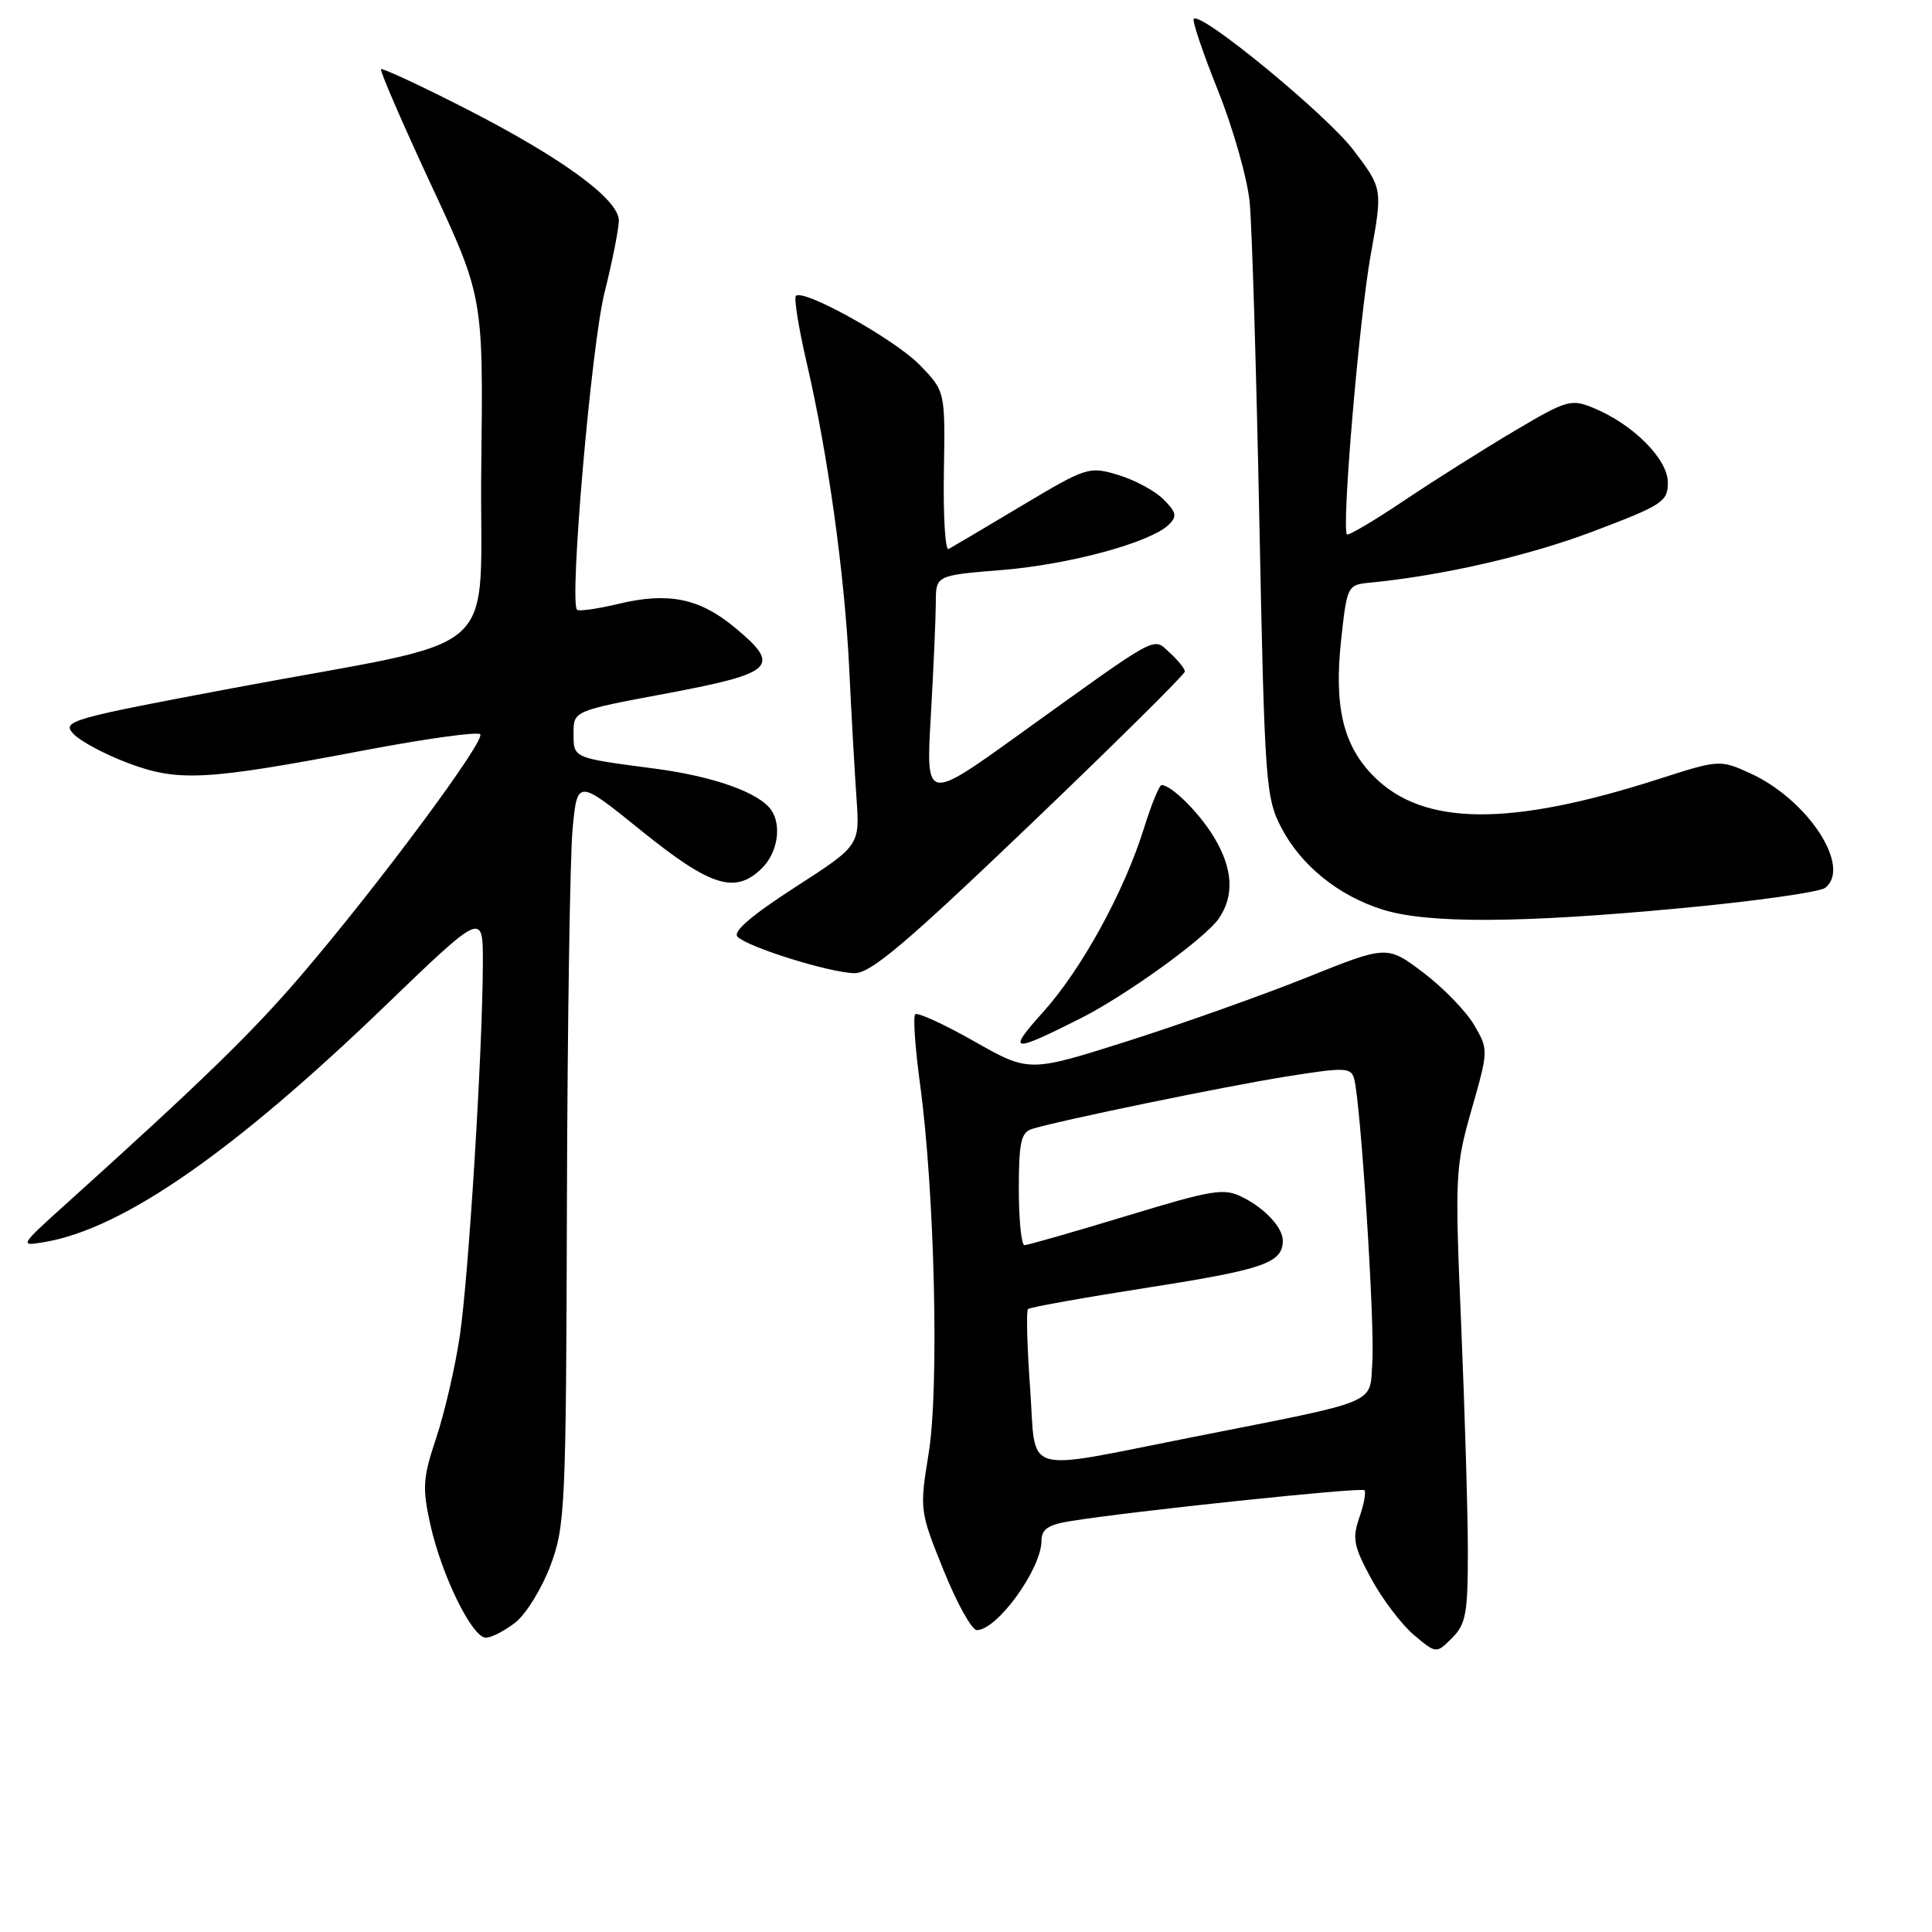 <?xml version="1.0" encoding="UTF-8" standalone="no"?>
<!DOCTYPE svg PUBLIC "-//W3C//DTD SVG 1.1//EN" "http://www.w3.org/Graphics/SVG/1.1/DTD/svg11.dtd" >
<svg xmlns="http://www.w3.org/2000/svg" xmlns:xlink="http://www.w3.org/1999/xlink" version="1.1" viewBox="0 0 256 256">
 <g >
 <path fill="currentColor"
d=" M 194.50 205.72 C 194.50 200.65 194.10 187.15 193.62 175.73 C 192.77 155.76 192.82 154.65 194.99 147.03 C 197.24 139.15 197.24 139.09 195.32 135.80 C 194.26 133.99 191.23 130.87 188.59 128.87 C 183.79 125.25 183.79 125.25 173.15 129.52 C 167.29 131.87 156.62 135.66 149.43 137.95 C 136.35 142.10 136.35 142.10 129.08 137.98 C 125.08 135.71 121.57 134.10 121.27 134.40 C 120.97 134.70 121.26 138.89 121.92 143.72 C 123.85 157.98 124.46 183.85 123.06 192.52 C 121.84 200.07 121.86 200.21 125.03 208.07 C 126.79 212.43 128.77 216.00 129.43 216.00 C 132.13 216.00 138.00 207.89 138.00 204.15 C 138.00 202.64 138.89 202.03 141.75 201.57 C 149.76 200.26 180.37 197.04 180.79 197.46 C 181.03 197.70 180.73 199.33 180.12 201.08 C 179.16 203.85 179.36 204.89 181.71 209.21 C 183.19 211.94 185.74 215.28 187.36 216.65 C 190.31 219.13 190.31 219.13 192.41 217.04 C 194.23 215.22 194.50 213.75 194.50 205.72 Z  M 68.30 214.98 C 69.72 213.86 71.80 210.47 72.94 207.44 C 74.89 202.21 75.01 199.75 75.12 159.21 C 75.19 135.72 75.53 113.51 75.87 109.86 C 76.50 103.22 76.50 103.22 85.00 110.09 C 94.20 117.52 97.47 118.53 101.00 115.00 C 103.02 112.98 103.59 109.44 102.23 107.39 C 100.68 105.05 94.61 102.87 86.72 101.84 C 75.80 100.40 76.00 100.49 76.00 97.13 C 76.00 94.19 76.00 94.19 88.50 91.85 C 102.69 89.18 103.59 88.28 97.28 83.08 C 92.65 79.26 88.52 78.44 81.97 80.01 C 79.18 80.68 76.70 81.03 76.46 80.79 C 75.41 79.75 78.35 45.84 80.09 38.83 C 81.14 34.62 82.00 30.29 82.00 29.22 C 82.00 26.42 74.48 20.93 61.76 14.42 C 55.75 11.35 50.68 8.99 50.49 9.17 C 50.31 9.36 53.28 16.22 57.09 24.42 C 64.04 39.32 64.04 39.32 63.77 61.85 C 63.46 88.02 67.68 84.26 30.80 91.19 C 9.35 95.22 8.19 95.55 9.69 97.20 C 10.56 98.17 13.80 99.91 16.89 101.08 C 23.61 103.62 27.19 103.43 48.23 99.43 C 56.34 97.89 63.26 96.93 63.63 97.29 C 64.40 98.07 50.05 117.40 39.92 129.22 C 33.43 136.80 26.80 143.25 8.97 159.33 C 2.50 165.16 2.50 165.16 6.00 164.56 C 16.35 162.77 30.94 152.63 50.96 133.35 C 64.00 120.79 64.00 120.79 63.98 127.64 C 63.95 139.22 62.10 169.08 60.93 177.00 C 60.32 181.12 58.91 187.20 57.81 190.50 C 56.03 195.82 55.94 197.12 57.02 202.00 C 58.52 208.76 62.56 217.00 64.38 217.00 C 65.12 217.00 66.89 216.09 68.30 214.98 Z  M 143.22 134.92 C 149.21 131.89 159.61 124.39 161.46 121.76 C 163.57 118.74 163.39 115.16 160.90 111.00 C 158.98 107.77 155.28 104.08 153.93 104.02 C 153.62 104.01 152.56 106.59 151.58 109.75 C 148.97 118.12 143.33 128.42 138.23 134.09 C 133.38 139.49 133.95 139.59 143.22 134.92 Z  M 136.44 109.33 C 147.75 98.51 157.00 89.35 157.00 88.98 C 157.00 88.61 156.11 87.51 155.03 86.52 C 152.69 84.41 154.00 83.70 135.09 97.29 C 122.68 106.22 122.68 106.22 123.34 94.86 C 123.70 88.61 123.99 81.87 124.00 79.87 C 124.00 76.24 124.00 76.24 132.75 75.53 C 141.71 74.80 152.43 71.89 154.86 69.53 C 156.00 68.43 155.89 67.89 154.16 66.16 C 153.04 65.04 150.33 63.58 148.16 62.93 C 144.30 61.77 143.98 61.88 135.35 67.03 C 130.48 69.94 126.14 72.51 125.69 72.75 C 125.25 72.99 124.97 68.39 125.07 62.52 C 125.25 51.85 125.25 51.85 121.88 48.37 C 118.58 44.97 106.46 38.21 105.46 39.21 C 105.18 39.49 105.83 43.49 106.90 48.11 C 109.71 60.20 111.93 76.16 112.53 88.65 C 112.81 94.62 113.25 102.32 113.49 105.77 C 113.93 112.03 113.93 112.03 105.33 117.58 C 99.58 121.29 97.06 123.46 97.73 124.13 C 99.12 125.52 109.91 128.88 113.19 128.95 C 115.35 128.99 119.90 125.15 136.44 109.33 Z  M 222.50 120.36 C 232.40 119.44 241.10 118.21 241.84 117.65 C 245.41 114.88 239.51 105.89 231.84 102.43 C 227.90 100.65 227.77 100.66 219.68 103.26 C 200.03 109.56 188.61 109.46 182.07 102.91 C 177.98 98.83 176.74 93.66 177.71 84.75 C 178.49 77.63 178.55 77.49 181.50 77.21 C 191.15 76.27 202.54 73.66 211.16 70.39 C 220.30 66.93 221.00 66.47 221.00 63.94 C 221.00 60.85 216.42 56.24 211.20 54.08 C 208.18 52.83 207.64 52.98 200.76 57.05 C 196.77 59.41 190.20 63.55 186.17 66.25 C 182.14 68.96 178.68 71.01 178.48 70.81 C 177.74 70.07 180.11 42.13 181.63 33.75 C 183.21 24.99 183.21 24.99 179.35 19.90 C 175.81 15.22 159.15 1.52 158.18 2.49 C 157.94 2.72 159.39 7.01 161.40 12.02 C 163.40 17.03 165.29 23.68 165.59 26.81 C 165.89 29.94 166.47 48.92 166.87 69.00 C 167.57 103.84 167.71 105.69 169.79 109.69 C 172.41 114.70 177.37 118.70 183.22 120.53 C 189.17 122.39 201.41 122.34 222.50 120.36 Z  M 136.50 184.01 C 136.10 178.45 135.97 173.70 136.21 173.46 C 136.44 173.22 143.77 171.91 152.49 170.55 C 167.42 168.21 169.94 167.33 169.98 164.44 C 170.01 162.72 167.70 160.19 164.73 158.68 C 162.19 157.38 160.88 157.59 149.23 161.13 C 142.23 163.25 136.16 164.99 135.75 164.99 C 135.34 165.00 135.00 161.66 135.00 157.57 C 135.00 151.36 135.29 150.05 136.75 149.59 C 140.38 148.47 162.22 143.96 170.42 142.65 C 178.14 141.41 179.00 141.44 179.42 142.89 C 180.28 145.84 182.19 175.43 181.84 180.48 C 181.45 186.18 183.19 185.45 158.00 190.43 C 135.01 194.97 137.33 195.66 136.50 184.01 Z "/>
</g>
</svg>